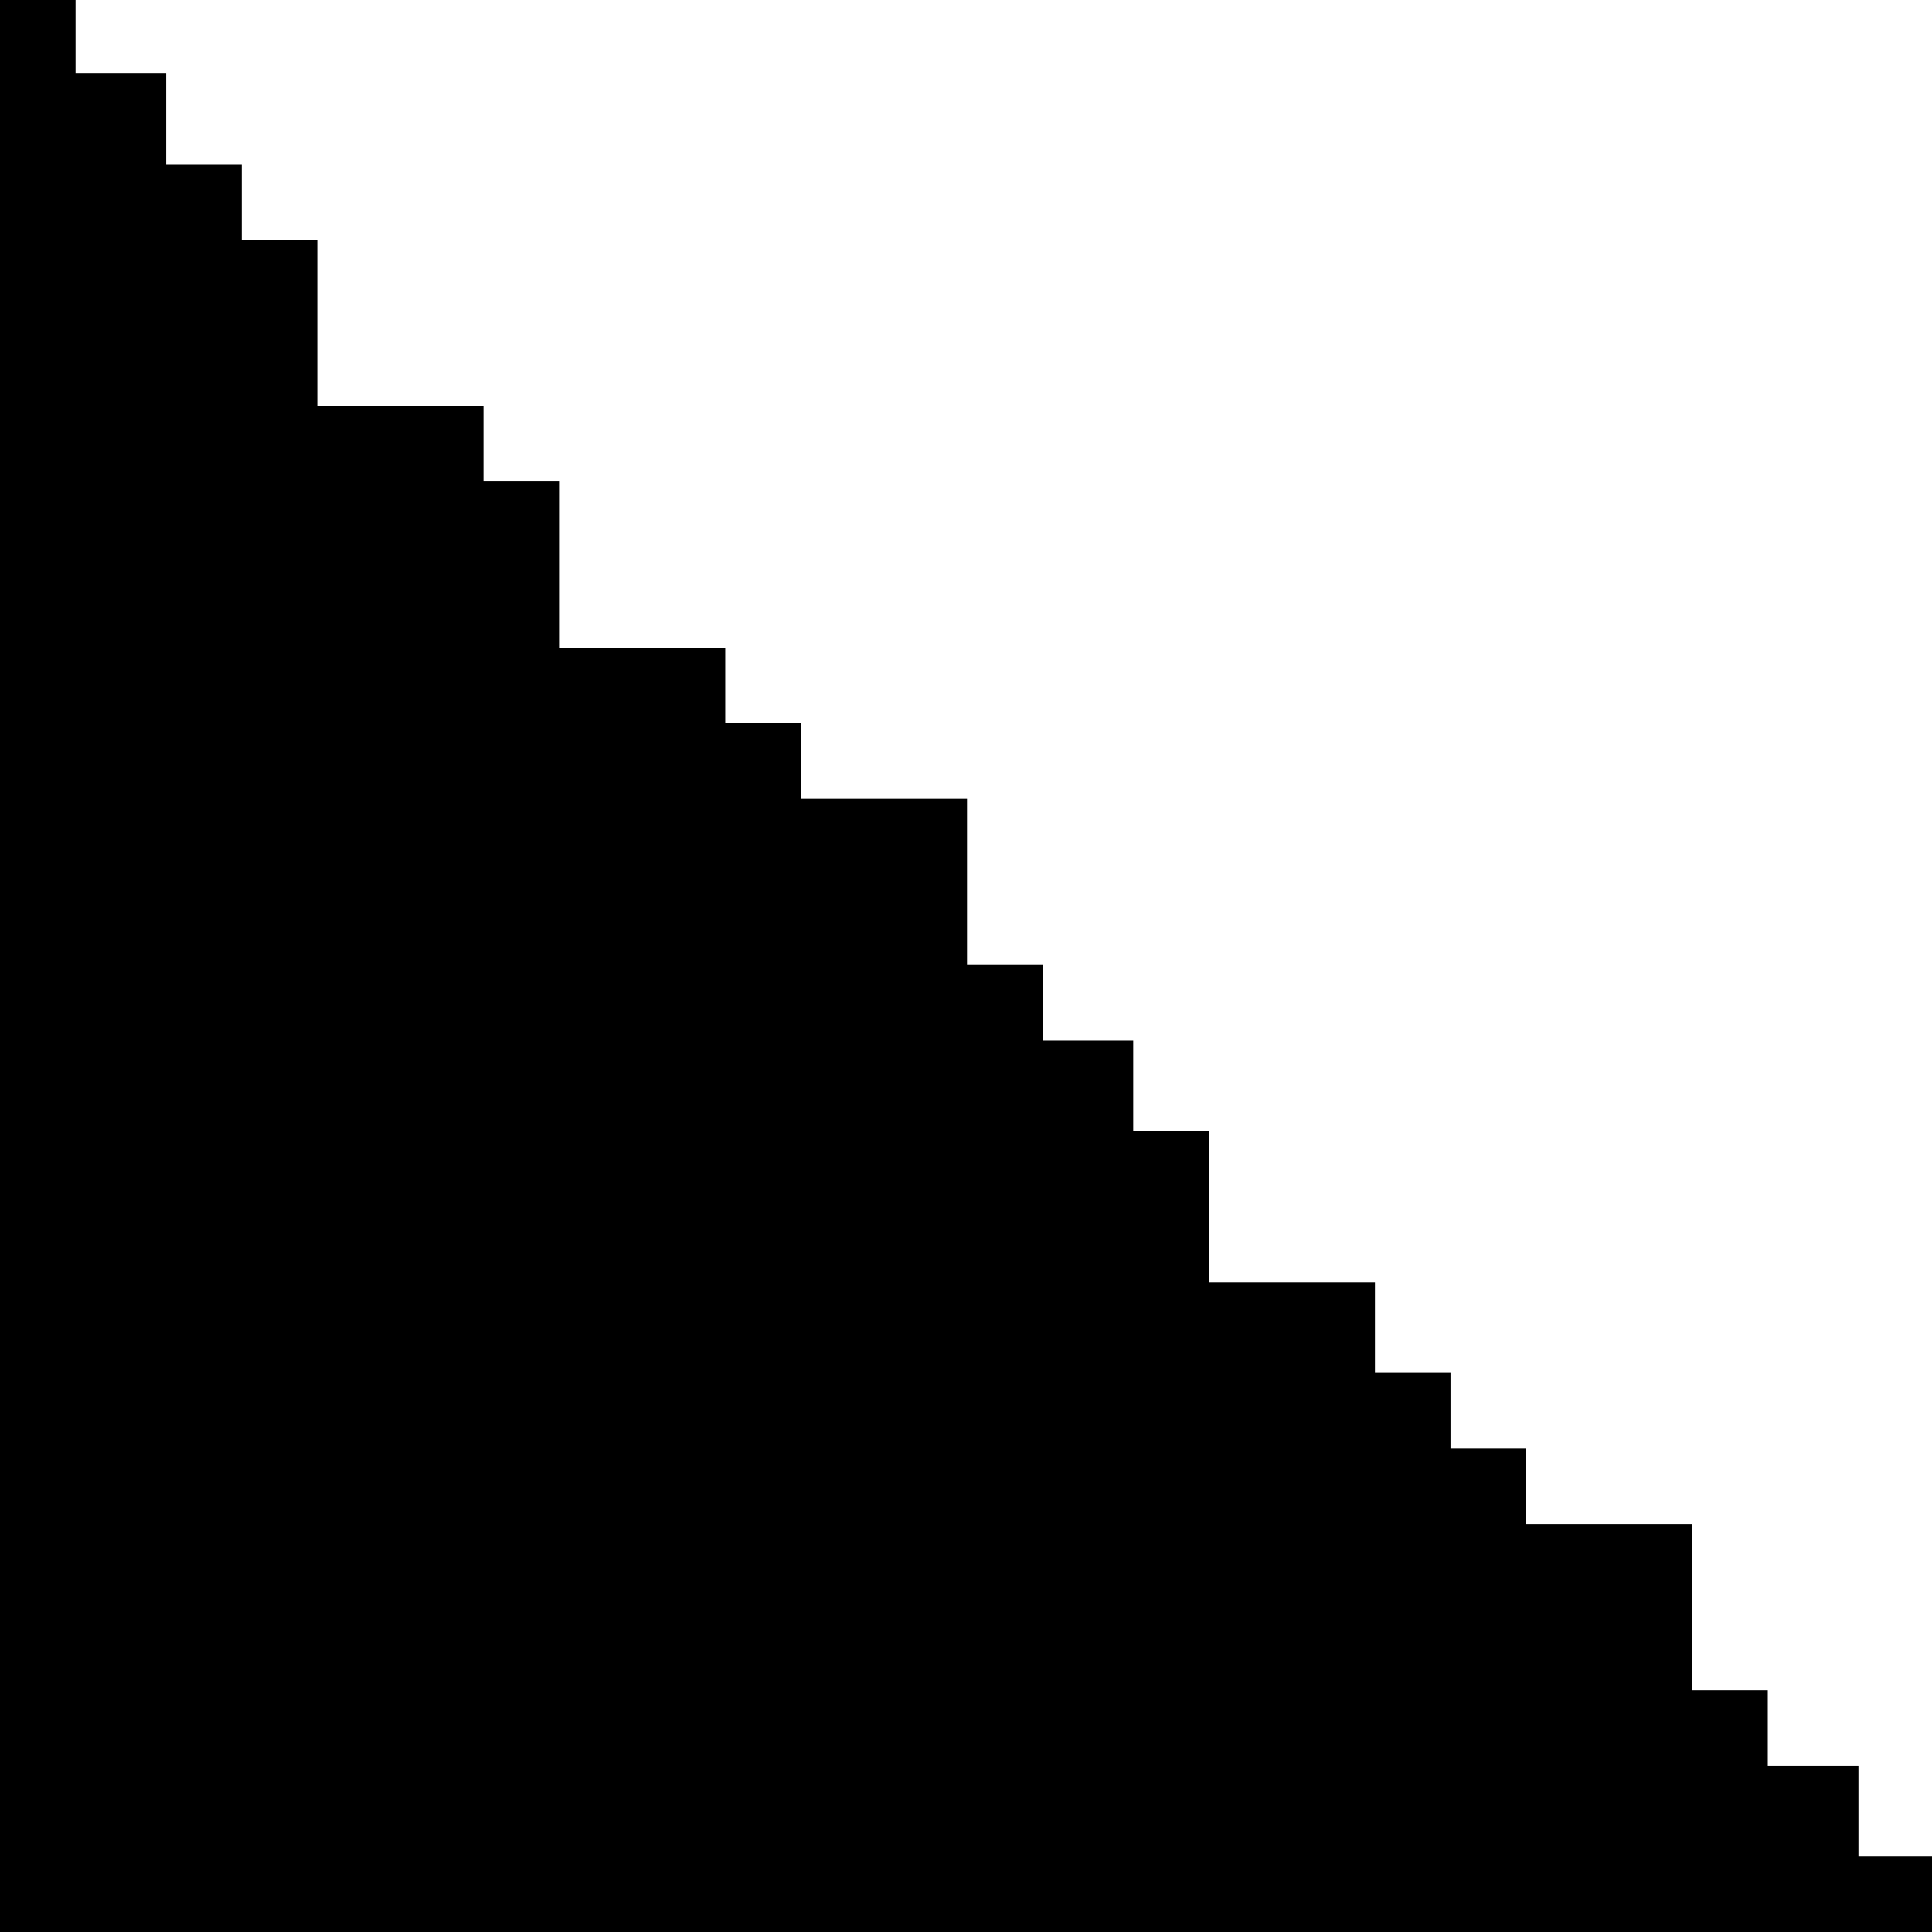 <?xml version="1.0" standalone="no"?>
<!DOCTYPE svg PUBLIC "-//W3C//DTD SVG 20010904//EN"
 "http://www.w3.org/TR/2001/REC-SVG-20010904/DTD/svg10.dtd">
<svg version="1.0" xmlns="http://www.w3.org/2000/svg"
 width="468pt" height="468pt" viewBox="0 0 468 468"
 preserveAspectRatio="xMidYMid meet">
<g transform="translate(0,468) scale(0.366,-0.366)"
fill="#000000" stroke="none">
<path d="M0 640 l0 -640 640 0 640 0 0 25 0 25 -25 0 -25 0 0 30 0 30 -30 0
-30 0 0 25 0 25 -25 0 -25 0 0 55 0 55 -55 0 -55 0 0 25 0 25 -25 0 -25 0 0
25 0 25 -25 0 -25 0 0 30 0 30 -55 0 -55 0 0 50 0 50 -25 0 -25 0 0 30 0 30
-30 0 -30 0 0 25 0 25 -25 0 -25 0 0 55 0 55 -55 0 -55 0 0 25 0 25 -25 0 -25
0 0 25 0 25 -55 0 -55 0 0 55 0 55 -25 0 -25 0 0 25 0 25 -55 0 -55 0 0 55 0
55 -25 0 -25 0 0 25 0 25 -25 0 -25 0 0 30 0 30 -30 0 -30 0 0 25 0 25 -25 0
-25 0 0 -640z"/>
</g>
</svg>
